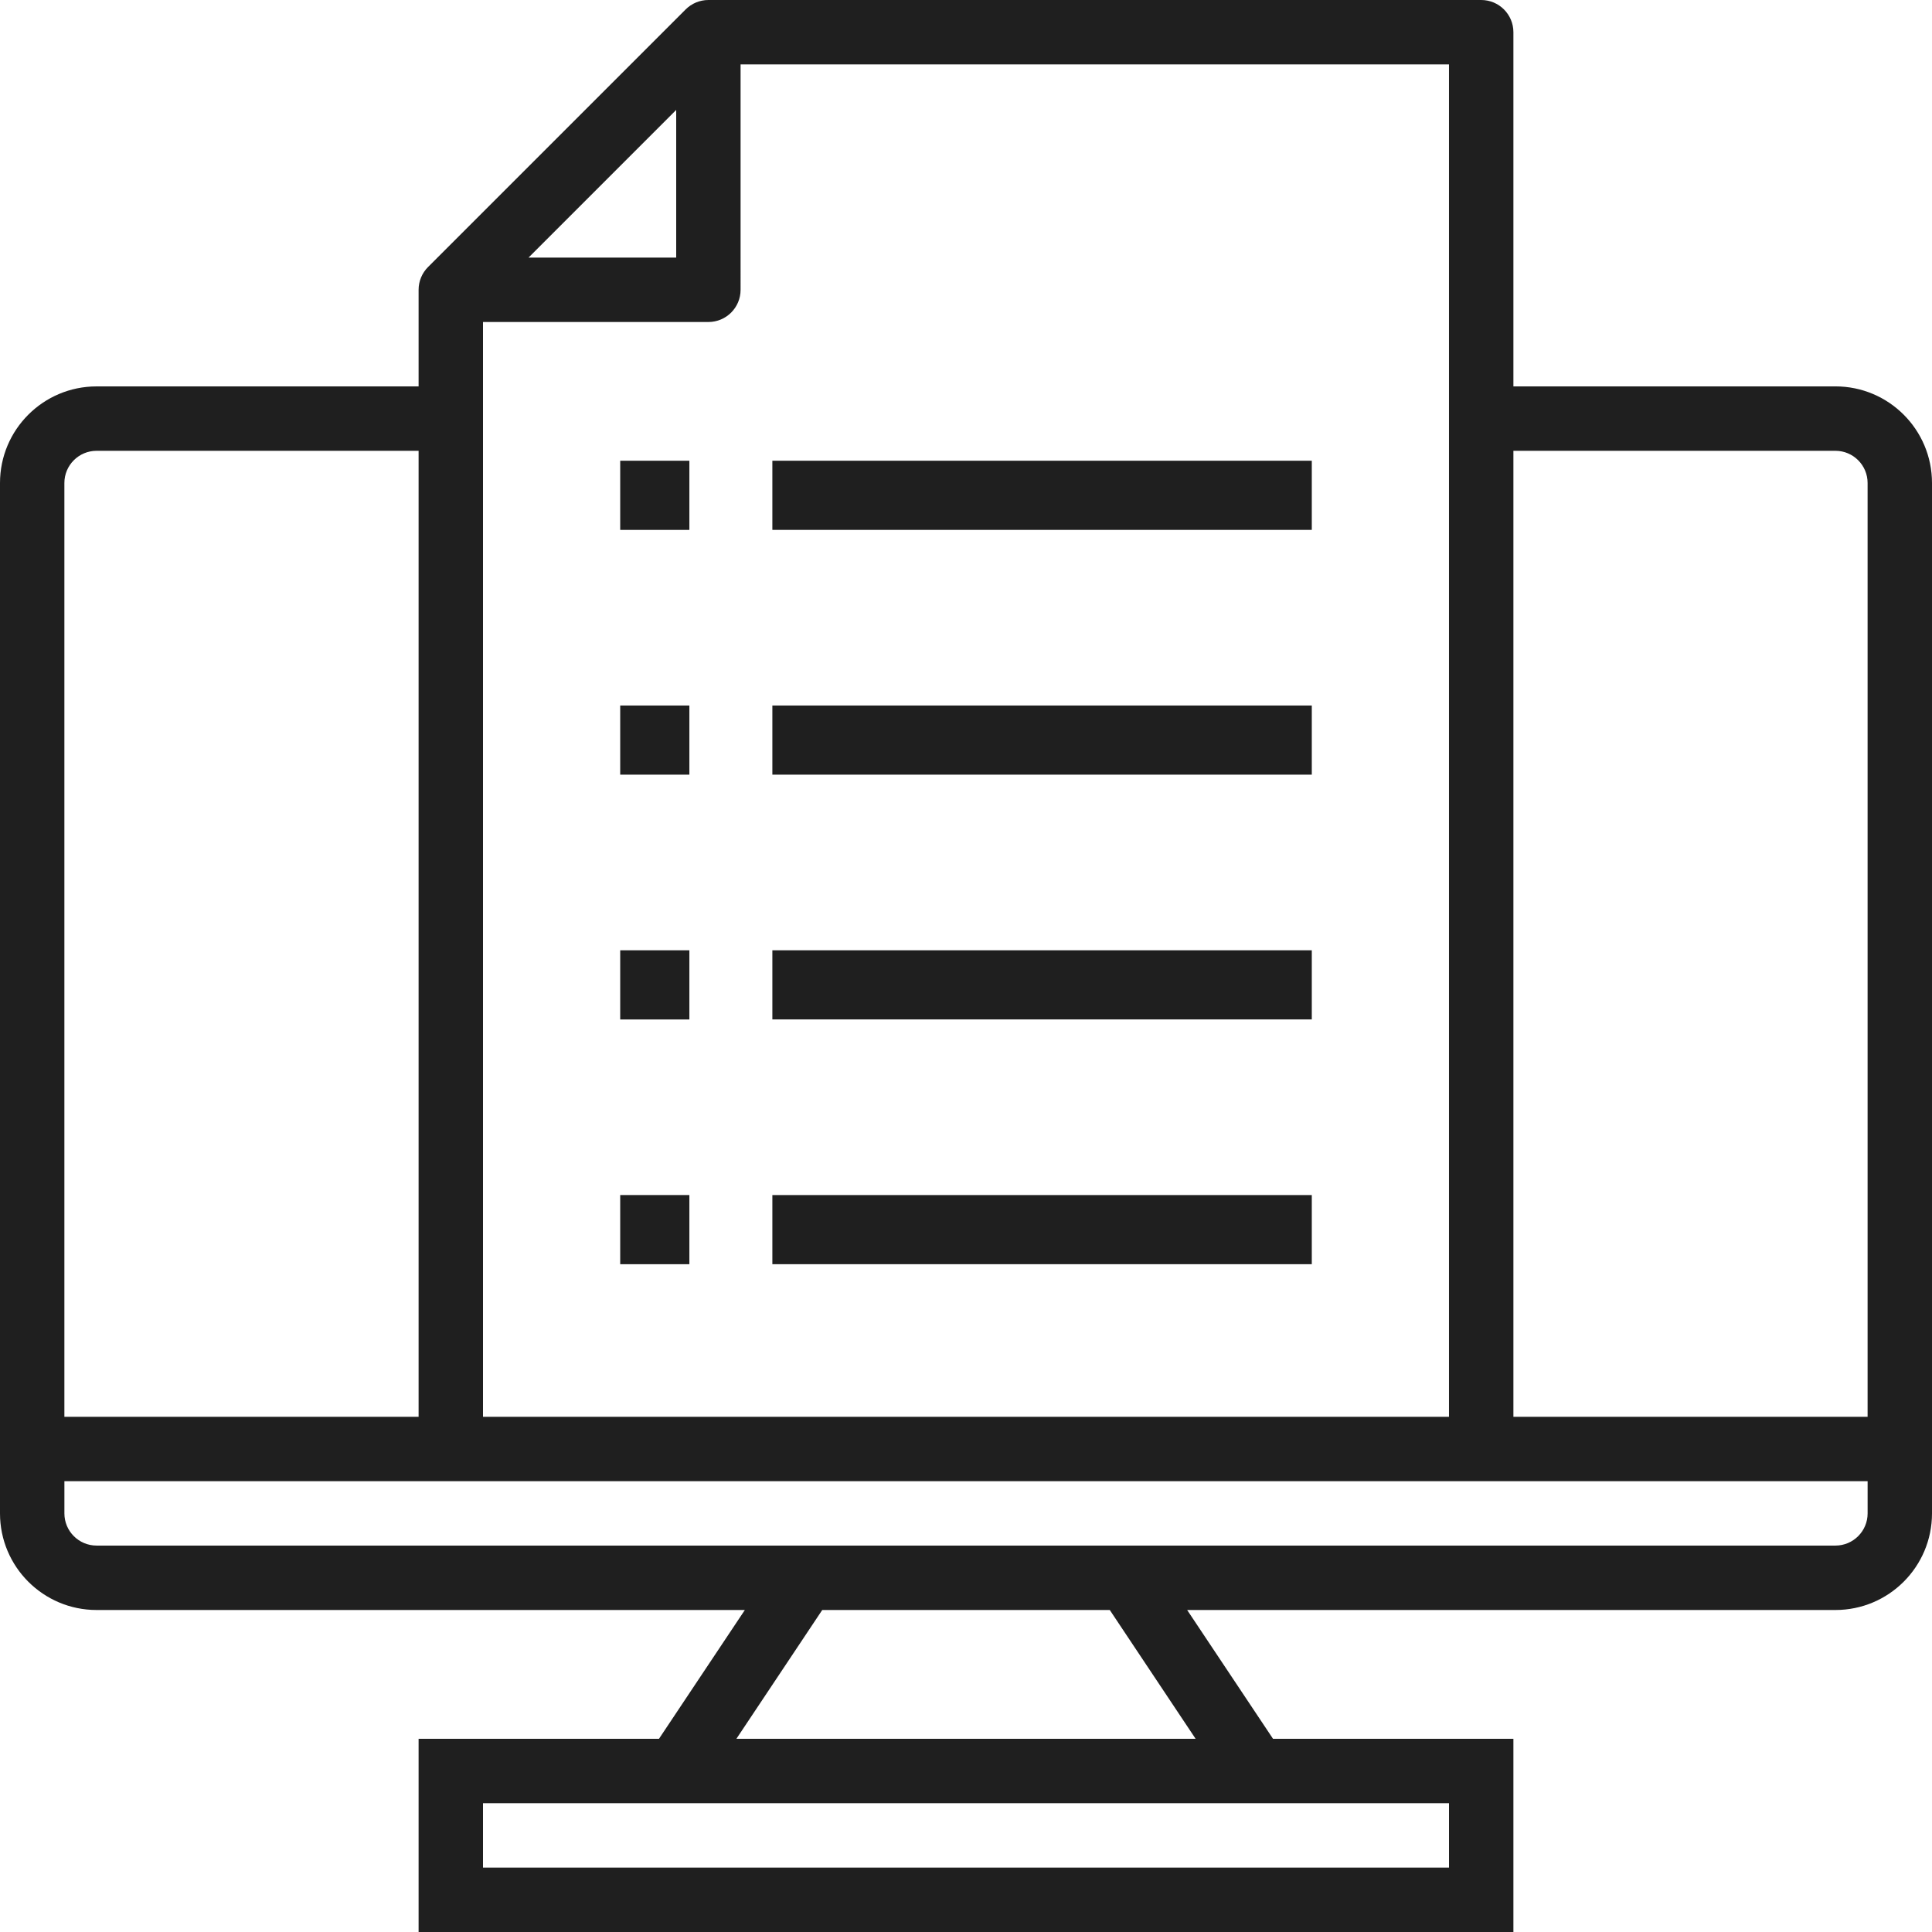 <?xml version="1.0" encoding="utf-8"?>
<!-- Generator: Adobe Illustrator 21.1.0, SVG Export Plug-In . SVG Version: 6.00 Build 0)  -->
<svg version="1.1" id="Слой_1" xmlns="http://www.w3.org/2000/svg" xmlns:xlink="http://www.w3.org/1999/xlink" x="0px" y="0px"
	 viewBox="0 0 105 105" style="enable-background:new 0 0 105 105;" xml:space="preserve">
<style type="text/css">
	.st0{fill:#1F1F1F;}
</style>
<g id="Слой_x0020_1">
	<g id="_1277672928">
		<g>
			<path class="st0" d="M33.707,25.04h3.759v3.759h-3.759V25.04z"/>
			<path class="st0" d="M41.976,25.04h29.317v3.758H41.976V25.04z"/>
		</g>
		<g>
			<g>
				<path class="st0" d="M33.707,38.343c1.253,0,2.505,0,3.759,0c0,1.253,0,2.505,0,3.759c-1.254,0-2.506,0-3.759,0
					C33.707,40.848,33.707,39.595,33.707,38.343z"/>
				<path class="st0" d="M41.976,38.343c9.772,0,19.544,0,29.317,0c0,1.253,0,2.505,0,3.758c-9.773,0-19.545,0-29.317,0
					C41.976,40.848,41.976,39.595,41.976,38.343z"/>
			</g>
			<g>
				<path class="st0" d="M33.707,51.646c1.253,0,2.505,0,3.759,0c0,1.253,0,2.505,0,3.759c-1.254,0-2.506,0-3.759,0
					C33.707,54.151,33.707,52.899,33.707,51.646z"/>
				<path class="st0" d="M41.976,51.646c9.772,0,19.544,0,29.317,0c0,1.253,0,2.505,0,3.758c-9.773,0-19.545,0-29.317,0
					C41.976,54.151,41.976,52.899,41.976,51.646z"/>
			</g>
		</g>
		<g>
			<path class="st0" d="M33.707,64.948h3.759v3.759h-3.759V64.948z"/>
			<path class="st0" d="M41.976,64.948h29.317v3.758H41.976V64.948z"/>
		</g>
		<path class="st0" d="M99.75,21h-17.5V1.75C82.25,0.783,81.466,0,80.5,0h-42c-0.465,0-0.909,0.185-1.237,0.513l-14,13.999
			c-0.328,0.328-0.513,0.774-0.513,1.237V21H5.25C2.351,21,0,23.35,0,26.25v56c0,2.899,2.351,5.25,5.25,5.25h35.231l-4.667,7H22.75
			V105H82.25V94.5H69.186l-4.667-7H99.75c2.899,0,5.25-2.351,5.25-5.25v-56c0-2.9-2.351-5.251-5.25-5.251V21z M99.75,24.5
			c0.966,0,1.75,0.783,1.75,1.75v50.75H82.25V24.5H99.75z M78.75,77.001H26.25V17.5H38.5c0.966,0,1.749-0.783,1.749-1.75V3.499h38.5
			V77.001z M28.725,14l8.025-8.025V14H28.725z M5.25,24.5h17.5v52.501H3.499V26.25C3.499,25.283,4.284,24.5,5.25,24.5z
			 M78.75,101.501H26.25V98H78.75V101.501z M64.979,94.5H40.021l4.666-7h15.627L64.979,94.5z M101.501,82.25
			c0,0.966-0.785,1.749-1.75,1.749H5.25c-0.966,0-1.75-0.783-1.75-1.749V80.5h98.001V82.25z"/>
	</g>
</g>
</svg>

